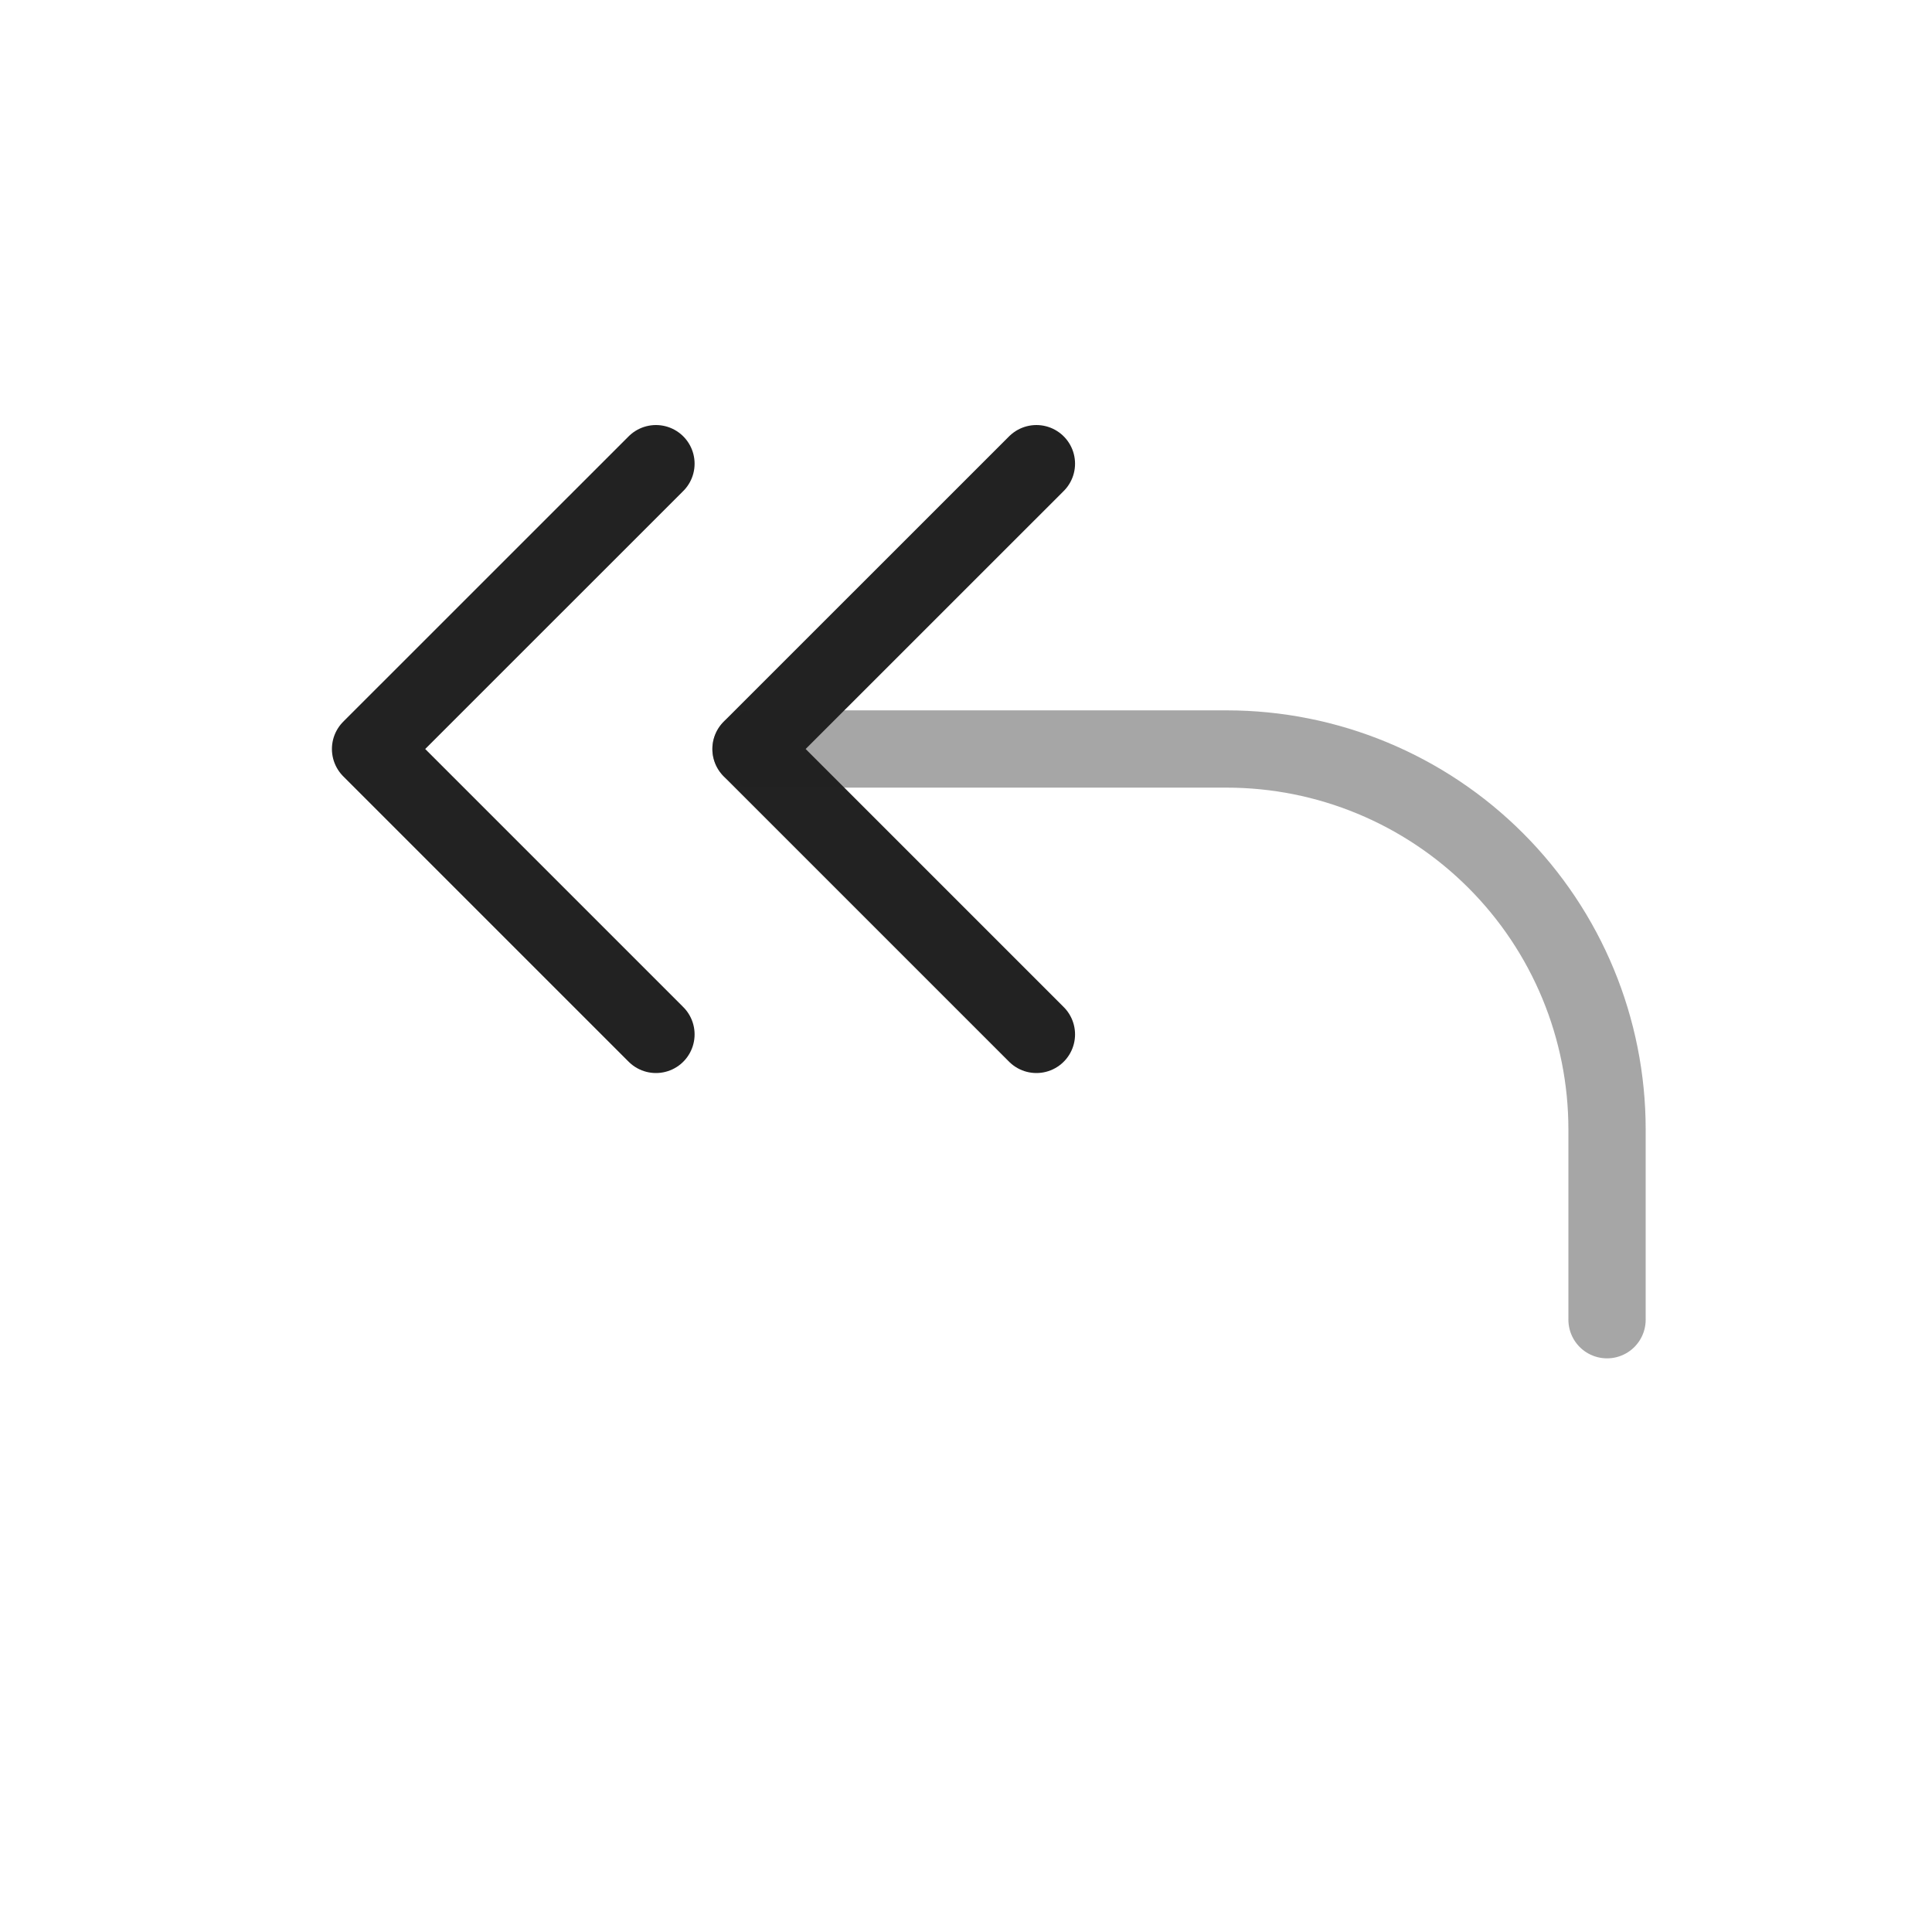 <?xml version="1.0" encoding="UTF-8" standalone="yes"?>
<svg width="25" height="25" viewBox="0 0 25 25" fill="none" xmlns="http://www.w3.org/2000/svg">
  <path d="M13.411 6L9.718 9.692L13.411 13.385" stroke="#222222" stroke-linecap="round" stroke-linejoin="round"/>
  <path opacity="0.4" d="M20.795 17.077V14.615C20.795 13.31 20.277 12.057 19.353 11.134C18.43 10.211 17.178 9.692 15.872 9.692H9.718" stroke="#222222" stroke-linecap="round" stroke-linejoin="round"/>
  <path d="M8.488 6L4.795 9.692L8.488 13.385" stroke="#222222" stroke-linecap="round" stroke-linejoin="round"/>
</svg>